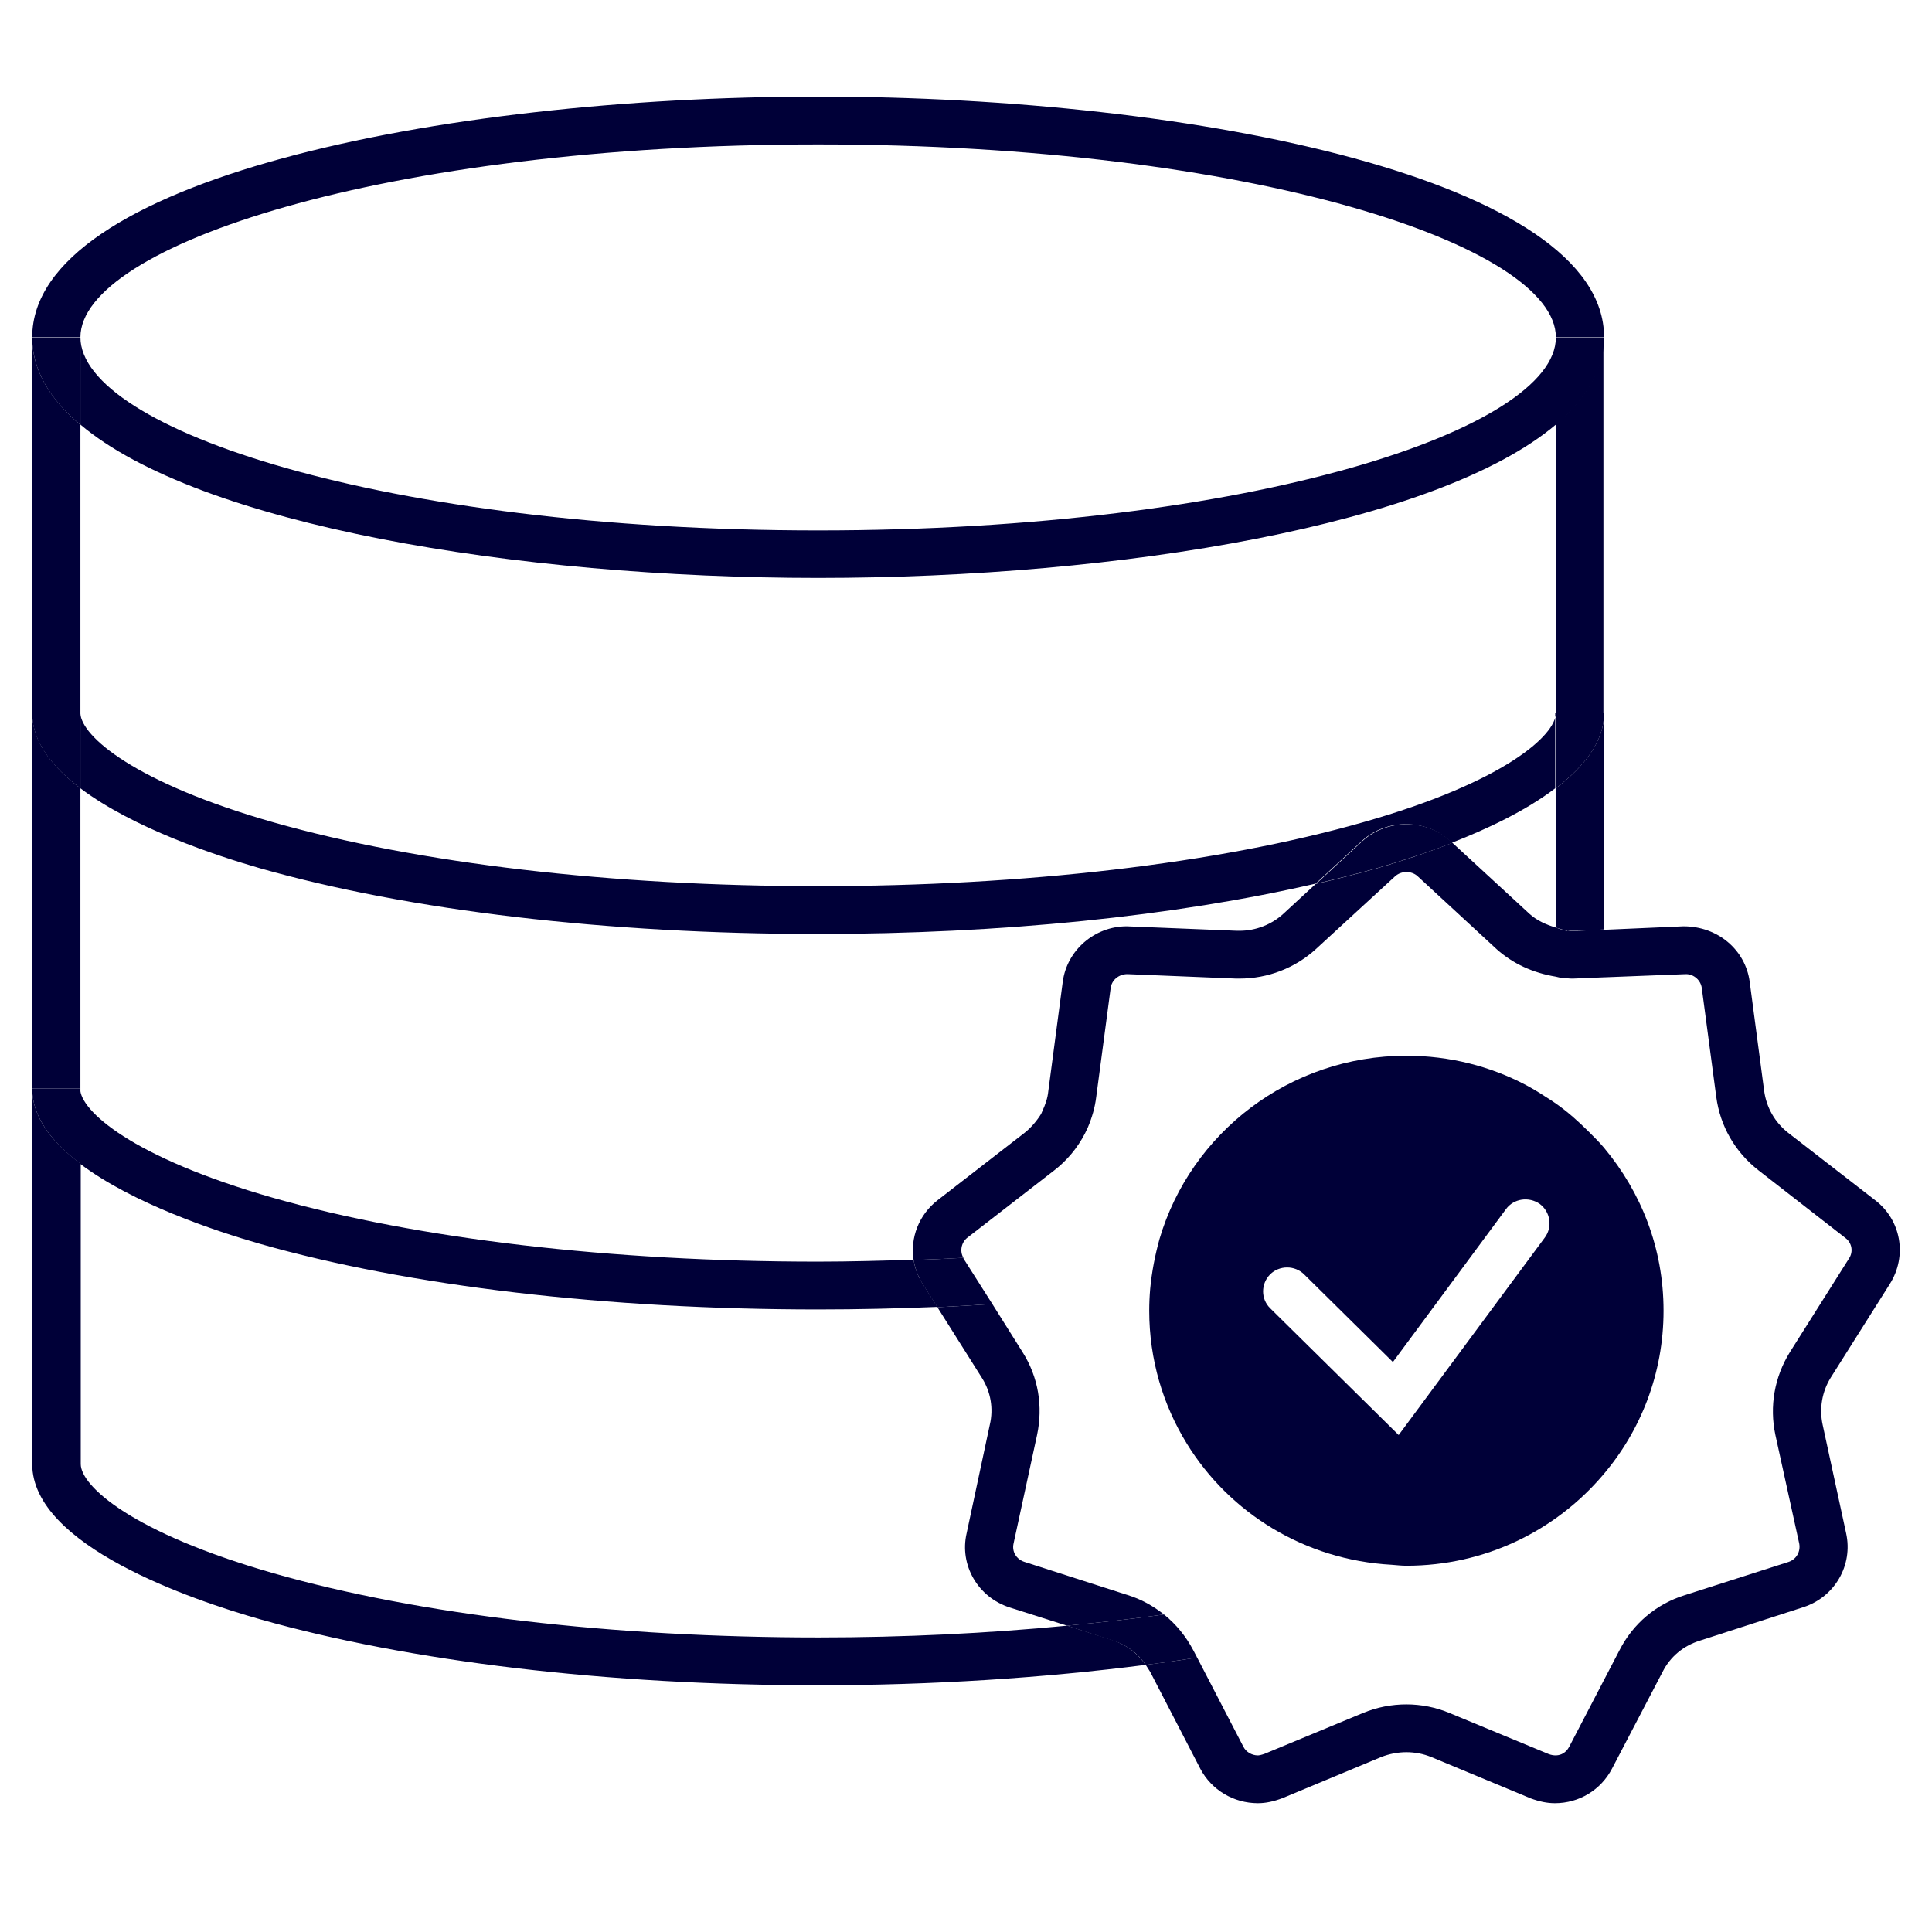 <svg width="100" height="100" viewBox="0 0 100 100" fill="none" xmlns="http://www.w3.org/2000/svg">
<path d="M80.531 21.994V36.908C80.531 38.047 77.869 40.489 70.531 42.567C63.044 44.696 53.028 45.867 42.347 45.867C31.665 45.867 21.666 44.696 14.162 42.567C6.924 40.505 4.229 38.096 4.162 36.941V40.802C6.891 42.864 11.167 44.283 13.463 44.943C21.183 47.137 31.432 48.342 42.33 48.342C51.83 48.342 60.831 47.418 68.102 45.735L70.515 43.508C71.763 42.369 73.793 42.386 75.024 43.508L75.14 43.623C77.004 42.897 78.984 41.957 80.498 40.802V36.908H82.993V17.456C82.993 19.123 82.095 20.641 80.498 21.977L80.531 21.994Z" fill="#000038"/>
<path d="M4.162 36.908V21.993C2.565 20.641 1.667 19.139 1.667 17.473V36.908C1.667 36.908 1.667 36.941 1.667 36.958V36.908H4.162Z" fill="#000038"/>
<path d="M57.62 84.903L55.241 84.144C51.132 84.54 46.789 84.754 42.363 84.754C31.715 84.754 21.699 83.583 14.178 81.438C6.841 79.343 4.179 76.917 4.179 75.779V60.237C2.698 59.132 1.667 57.828 1.667 56.343V75.779C1.667 80.002 9.919 82.807 13.463 83.814C21.216 86.008 31.465 87.229 42.347 87.229C48.27 87.229 54.027 86.849 59.301 86.173C58.885 85.579 58.319 85.133 57.604 84.903H57.62Z" fill="#000038"/>
<path d="M80.531 40.802V48.012C80.714 48.061 80.897 48.144 81.097 48.16C81.063 48.16 81.163 48.16 81.263 48.16H81.612L83.027 48.111V36.908C83.027 38.377 81.995 39.68 80.531 40.802Z" fill="#000038"/>
<path d="M80.531 40.802C81.995 39.68 83.027 38.393 83.027 36.908H80.531V40.802Z" fill="#000038"/>
<path d="M42.347 67.777C44.443 67.777 46.489 67.728 48.519 67.645L47.754 66.441C47.505 66.061 47.355 65.632 47.288 65.203C45.658 65.253 44.011 65.302 42.33 65.302C31.648 65.302 21.632 64.131 14.145 62.002C6.808 59.907 4.146 57.482 4.146 56.343V60.237C6.874 62.3 11.15 63.718 13.446 64.378C21.15 66.573 31.416 67.777 42.33 67.777H42.347Z" fill="#000038"/>
<path d="M4.162 40.802C2.715 39.697 1.7 38.426 1.667 36.958V56.344H4.162V40.802Z" fill="#000038"/>
<path d="M4.162 40.802V36.941V36.908H1.667V36.958C1.683 38.41 2.698 39.697 4.162 40.802Z" fill="#000038"/>
<path d="M4.162 60.237V56.343H1.667C1.667 57.828 2.698 59.132 4.162 60.237Z" fill="#000038"/>
<path d="M80.531 21.994V17.473C80.531 22.192 64.841 27.454 42.347 27.454C19.852 27.454 4.162 22.192 4.162 17.456V21.977C10.285 27.157 26.69 29.913 42.347 29.913C58.003 29.913 74.408 27.157 80.531 21.977V21.994Z" fill="#000038"/>
<path d="M42.347 7.475C64.858 7.475 80.531 12.738 80.531 17.456H83.027C83.027 9.356 62.063 5 42.347 5C22.631 5 1.667 9.372 1.667 17.456H4.162C4.162 12.738 19.852 7.475 42.347 7.475Z" fill="#000038"/>
<path d="M4.162 21.993V17.473H1.667C1.667 19.139 2.565 20.657 4.162 21.993Z" fill="#000038"/>
<path d="M80.531 21.993C82.128 20.641 83.027 19.139 83.027 17.473H80.531V21.993Z" fill="#000038"/>
<path d="M80.531 48.012V50.552C79.333 50.354 78.302 49.876 77.47 49.133L73.36 45.339C73.061 45.075 72.545 45.058 72.212 45.355L68.119 49.117C67.037 50.107 65.623 50.651 64.159 50.651H63.976L58.352 50.42C57.903 50.42 57.537 50.734 57.487 51.146L56.739 56.789C56.672 57.333 56.522 57.845 56.306 58.356L56.156 58.67C55.773 59.412 55.224 60.072 54.559 60.584L50.067 64.065C49.751 64.312 49.667 64.774 49.867 65.104C49.019 65.154 48.153 65.187 47.288 65.22C47.105 64.081 47.554 62.877 48.536 62.118L53.028 58.637C53.361 58.373 53.66 58.026 53.894 57.647L53.943 57.531C54.11 57.168 54.226 56.838 54.26 56.475L55.008 50.816C55.224 49.183 56.655 47.946 58.319 47.946L64.026 48.177H64.159C64.991 48.177 65.806 47.863 66.422 47.302L68.102 45.751C69.184 45.504 70.215 45.24 71.214 44.959C72.245 44.662 73.659 44.217 75.174 43.623L79.167 47.302C79.549 47.649 80.032 47.863 80.531 48.012Z" fill="#000038"/>
<path d="M94.757 71.308C94.307 72.034 94.157 72.908 94.341 73.749L95.555 79.359C95.921 81.009 94.973 82.659 93.342 83.187L87.985 84.919C87.136 85.183 86.454 85.744 86.055 86.536L83.443 91.535C82.86 92.657 81.729 93.333 80.481 93.333C80.082 93.333 79.683 93.251 79.233 93.086L74.076 90.941C73.26 90.611 72.345 90.611 71.496 90.941L66.389 93.069C65.906 93.251 65.507 93.333 65.108 93.333C63.86 93.333 62.712 92.657 62.129 91.552L59.534 86.536C59.467 86.421 59.384 86.305 59.301 86.173C60.199 86.058 61.081 85.942 61.963 85.793L64.359 90.413C64.492 90.677 64.791 90.859 65.108 90.859C65.157 90.859 65.274 90.842 65.457 90.776L70.548 88.664C71.264 88.367 72.029 88.219 72.794 88.219C73.56 88.219 74.308 88.367 75.024 88.664L80.165 90.793C80.664 90.974 81.047 90.76 81.23 90.397L83.825 85.414C84.524 84.045 85.722 83.022 87.219 82.56L92.577 80.844C92.976 80.712 93.209 80.316 93.126 79.887L91.895 74.278C91.579 72.793 91.845 71.275 92.644 69.988L95.705 65.137C95.938 64.791 95.855 64.329 95.522 64.081L91.03 60.584C89.798 59.627 89.033 58.274 88.833 56.773L88.085 51.147C88.035 50.734 87.669 50.42 87.269 50.42L83.027 50.586V48.127L87.136 47.946C88.933 47.946 90.347 49.183 90.564 50.816L91.312 56.459C91.429 57.317 91.862 58.092 92.56 58.637L97.052 62.118C98.4 63.141 98.733 65.005 97.818 66.457L94.757 71.308Z" fill="#000038"/>
<path d="M60.249 83.566C58.619 83.797 56.938 83.979 55.224 84.144L52.263 83.203C50.616 82.675 49.651 81.009 50.033 79.359L51.231 73.75C51.431 72.908 51.281 72.034 50.816 71.308L48.519 67.662C49.468 67.612 50.416 67.563 51.364 67.497L52.928 69.988C53.744 71.275 53.993 72.793 53.677 74.278L52.463 79.887C52.363 80.316 52.612 80.712 53.028 80.844L58.369 82.56C59.068 82.774 59.684 83.121 60.249 83.566Z" fill="#000038"/>
<path d="M75.174 43.623L75.057 43.508C73.826 42.386 71.796 42.386 70.548 43.508L68.136 45.735C69.217 45.487 70.249 45.224 71.247 44.943C72.278 44.646 73.693 44.201 75.19 43.623H75.174Z" fill="#000038"/>
<path d="M61.963 85.793C61.081 85.942 60.199 86.058 59.301 86.173C58.901 85.579 58.319 85.133 57.604 84.919L55.224 84.144C56.938 83.979 58.619 83.797 60.249 83.566C60.865 84.061 61.381 84.688 61.763 85.414L61.963 85.793Z" fill="#000038"/>
<path d="M83.027 48.127V50.585L81.43 50.651C81.313 50.651 81.213 50.651 81.113 50.635H80.947C80.797 50.618 80.664 50.585 80.531 50.552V48.012C80.714 48.078 80.88 48.144 81.08 48.177H81.097C81.097 48.177 81.13 48.16 81.147 48.16C81.18 48.16 81.213 48.177 81.263 48.177H81.612L83.027 48.127Z" fill="#000038"/>
<path d="M51.364 67.496C50.416 67.562 49.468 67.612 48.519 67.661L47.754 66.457C47.505 66.061 47.371 65.649 47.288 65.22C48.153 65.187 49.019 65.154 49.867 65.104V65.137L51.364 67.496Z" fill="#000038"/>
<path d="M83.027 59.412C82.777 59.115 82.511 58.851 82.228 58.571C81.696 58.043 81.147 57.548 80.531 57.119C80.465 57.069 80.381 57.02 80.315 56.97C79.882 56.69 79.45 56.409 78.984 56.162C77.137 55.188 75.024 54.644 72.794 54.644C66.738 54.644 61.63 58.653 60.016 64.131C59.783 64.972 59.617 65.83 59.534 66.704C59.501 67.084 59.484 67.463 59.484 67.843C59.484 70.367 60.199 72.727 61.431 74.723C63.643 78.32 67.537 80.745 72.029 80.992C72.278 81.009 72.528 81.042 72.794 81.042C76.871 81.042 80.514 79.227 82.96 76.356C84.924 74.063 86.105 71.093 86.105 67.843C86.105 64.593 84.94 61.705 83.027 59.412ZM79.965 64.048L72.395 74.277L65.74 67.711C65.257 67.233 65.257 66.457 65.74 65.962C66.222 65.484 67.021 65.484 67.503 65.962L72.096 70.499L77.952 62.58C78.351 62.035 79.133 61.92 79.699 62.316C80.248 62.728 80.365 63.504 79.965 64.048Z" fill="#000038"/>
</svg>
